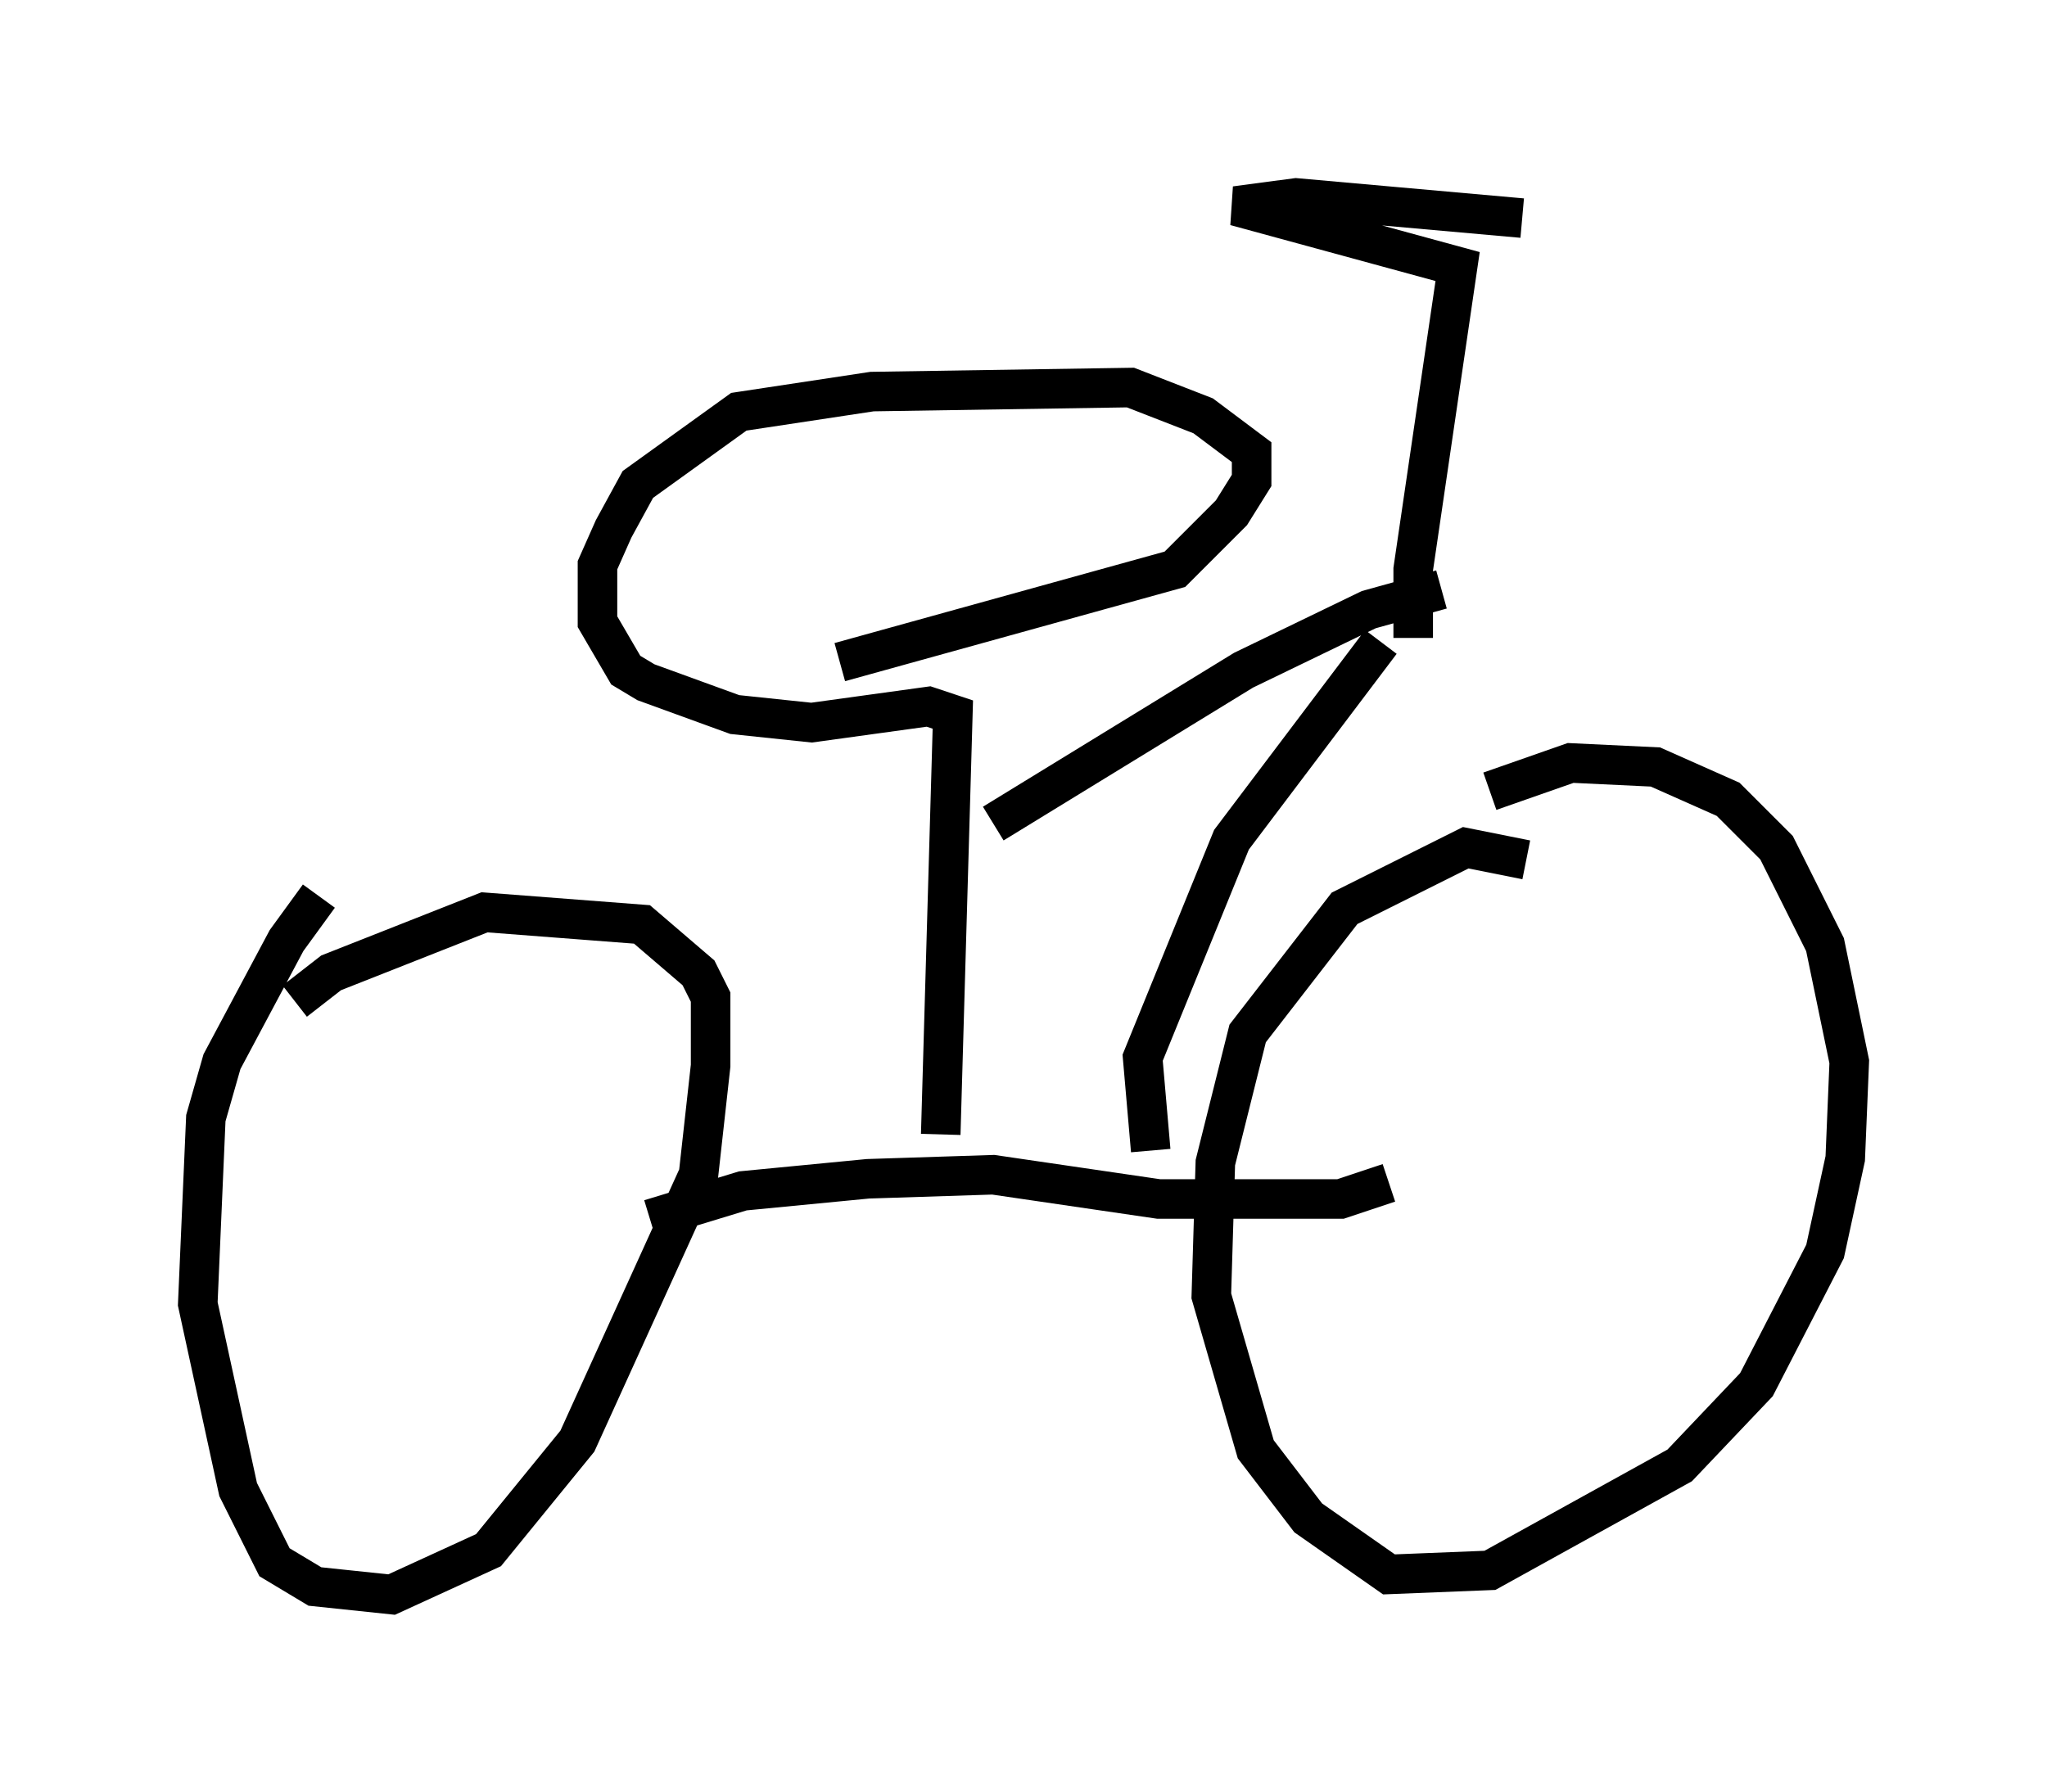 <?xml version="1.0" encoding="utf-8" ?>
<svg baseProfile="full" height="45.321" version="1.1" width="51.753" xmlns="http://www.w3.org/2000/svg" xmlns:ev="http://www.w3.org/2001/xml-events" xmlns:xlink="http://www.w3.org/1999/xlink"><defs /><rect fill="white" height="45.321" width="51.753" x="0" y="0" /><path d="M9.185, 22.456 m-1.123, 0.204 l-0.817, 1.123 -1.633, 3.063 l-0.408, 1.429 -0.204, 4.696 l1.021, 4.696 0.919, 1.838 l1.021, 0.613 1.94, 0.204 l2.45, -1.123 2.246, -2.756 l3.063, -6.738 0.306, -2.756 l0.0, -1.735 -0.306, -0.613 l-1.429, -1.225 -3.981, -0.306 l-3.879, 1.531 -0.919, 0.715 m31.136, -3.573 l-1.531, -0.306 -3.063, 1.531 l-2.45, 3.165 -0.817, 3.267 l-0.102, 3.369 1.123, 3.879 l1.327, 1.735 2.042, 1.429 l2.552, -0.102 4.798, -2.654 l1.94, -2.042 1.735, -3.369 l0.51, -2.348 0.102, -2.45 l-0.613, -2.96 -1.225, -2.45 l-1.225, -1.225 -1.838, -0.817 l-2.144, -0.102 -2.042, 0.715 m-21.234, 10.821 l2.348, -0.715 3.165, -0.306 l3.165, -0.102 4.185, 0.613 l4.594, 0.0 1.225, -0.408 m-11.331, -1.225 l0.306, -10.617 -0.613, -0.204 l-2.96, 0.408 -1.94, -0.204 l-2.246, -0.817 -0.51, -0.306 l-0.715, -1.225 0.0, -1.429 l0.408, -0.919 0.613, -1.123 l2.552, -1.838 3.369, -0.51 l6.533, -0.102 1.838, 0.715 l1.225, 0.919 0.0, 0.715 l-0.51, 0.817 -1.429, 1.429 l-8.473, 2.348 m7.861, 12.352 l-0.204, -2.348 2.246, -5.513 l3.777, -5.002 m-9.8, 4.594 l6.329, -3.879 3.165, -1.531 l1.838, -0.51 m-0.715, 1.225 l0.0, -1.735 1.123, -7.656 l-5.615, -1.531 1.531, -0.204 l5.717, 0.51 " fill="none" stroke="black" stroke-width="1" /></svg>